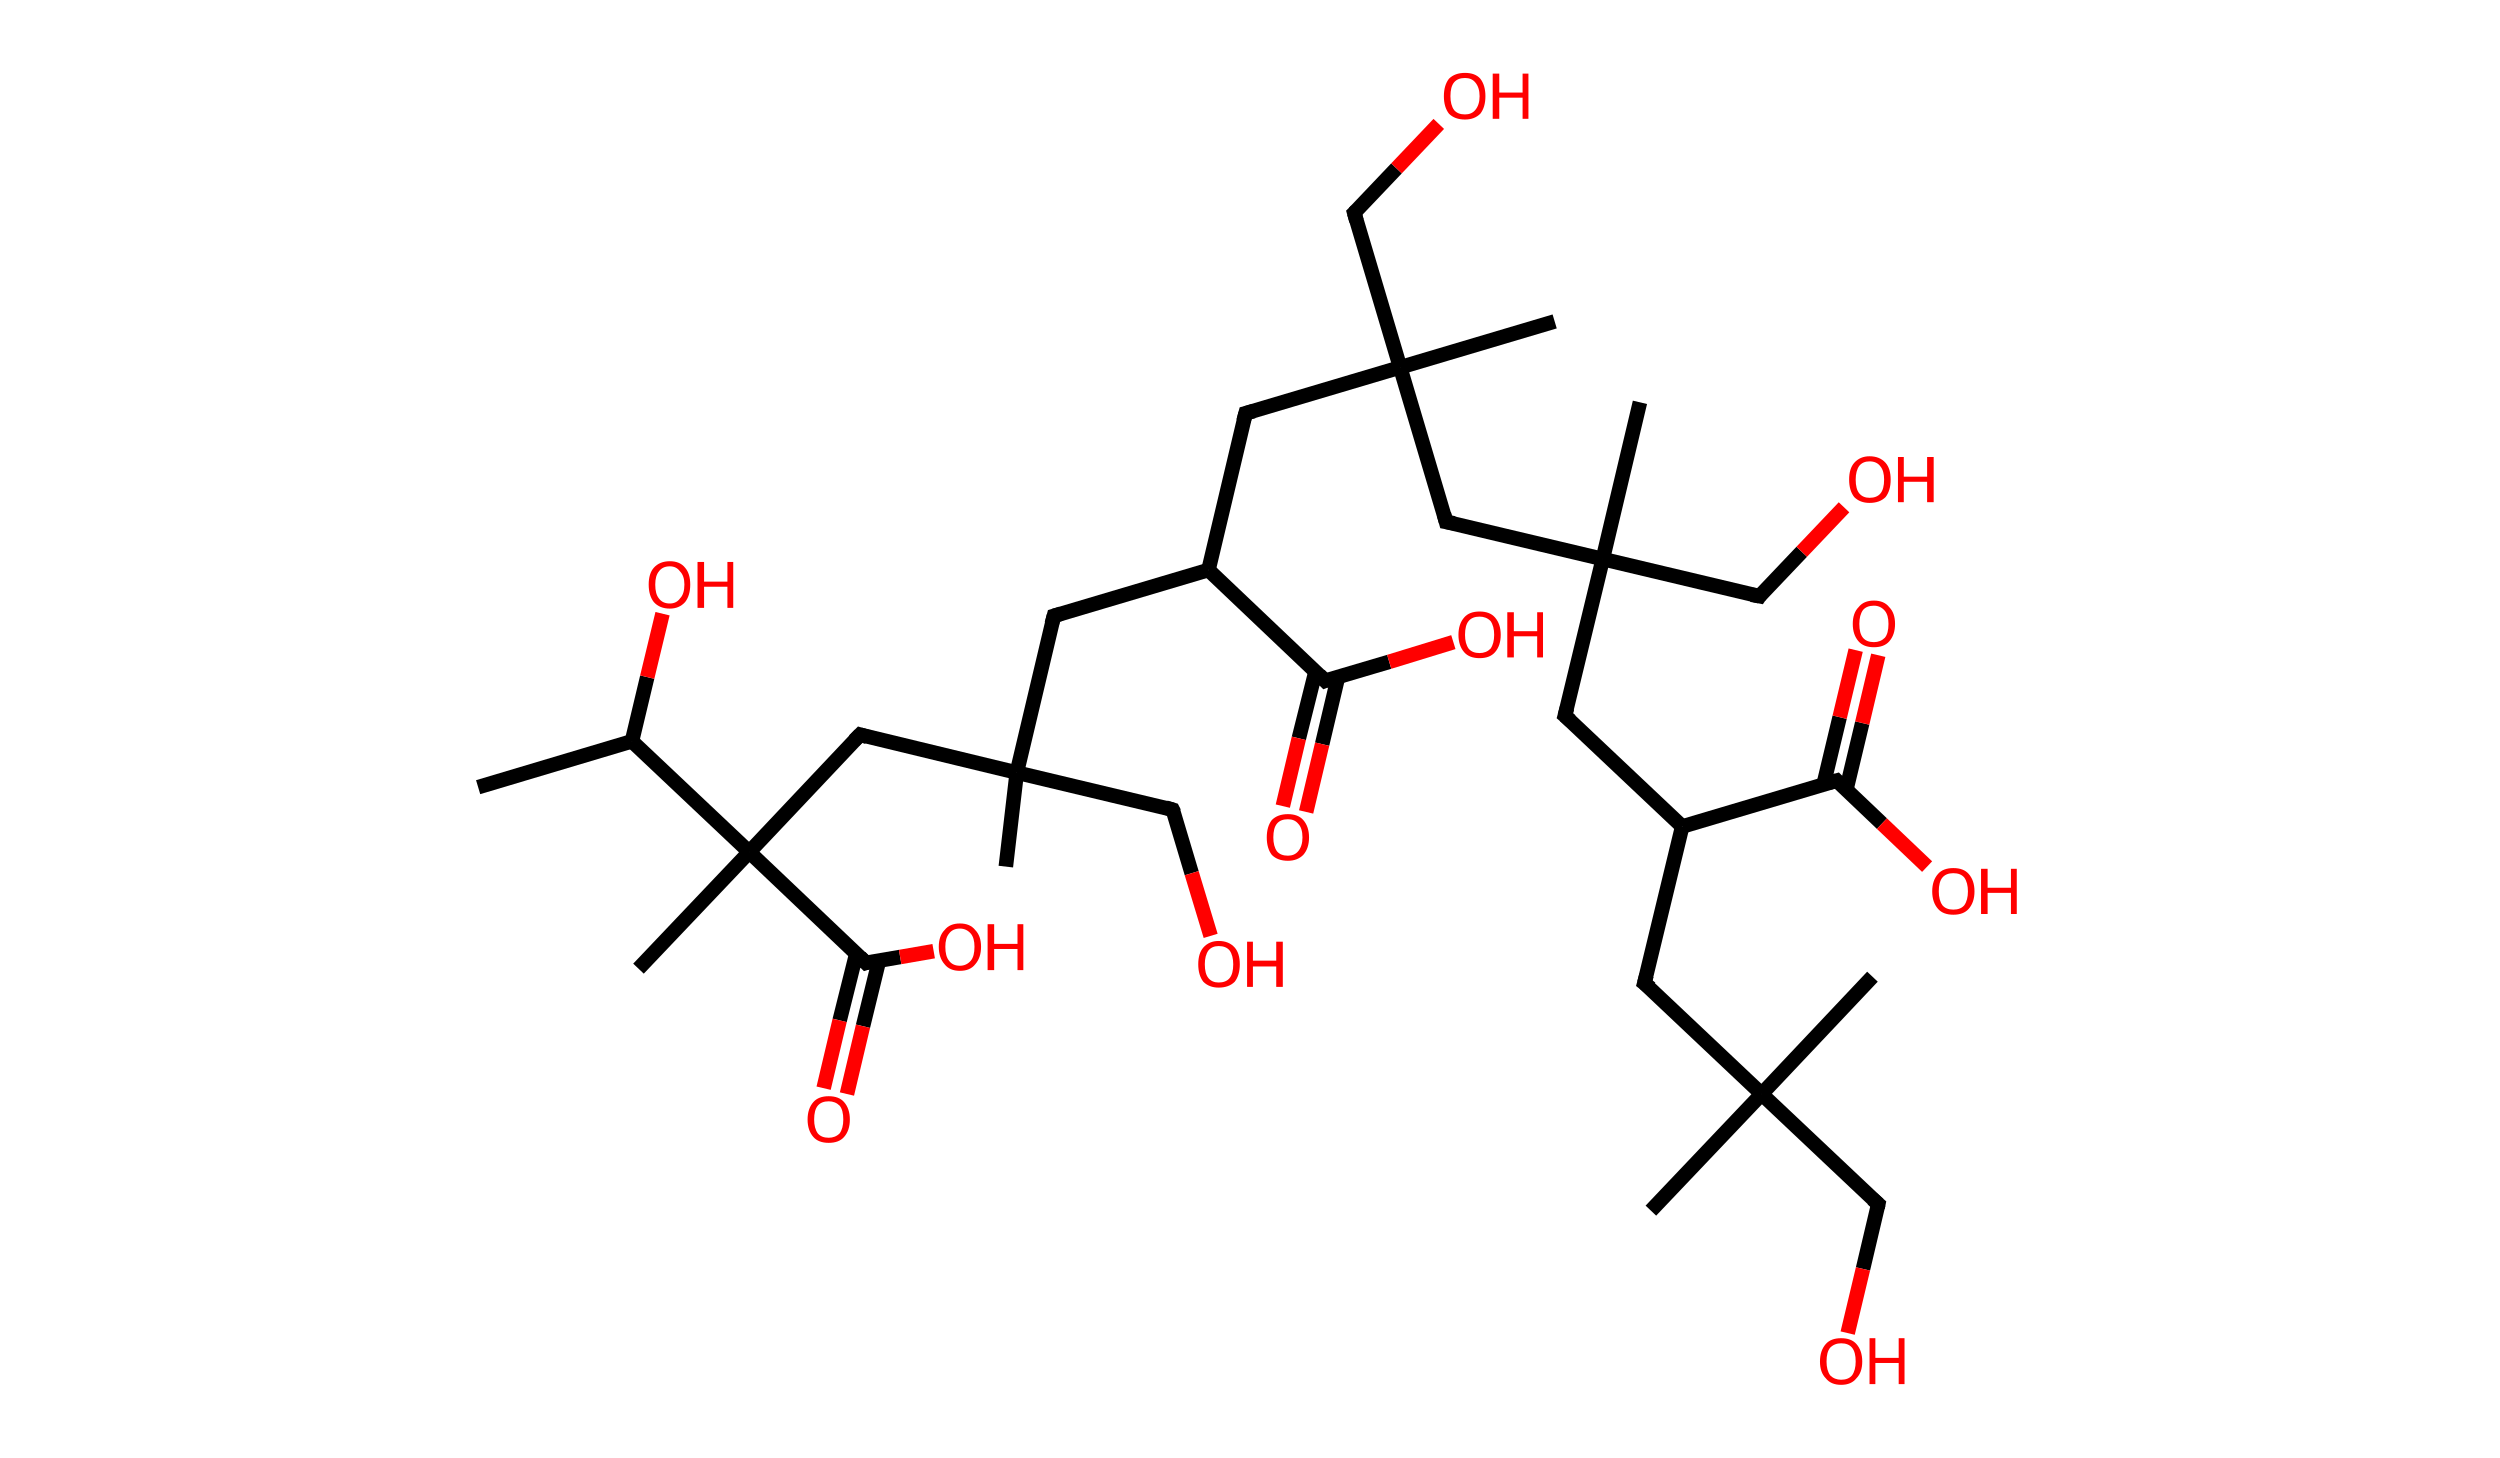 <?xml version='1.0' encoding='ASCII' standalone='yes'?>
<svg xmlns="http://www.w3.org/2000/svg" xmlns:rdkit="http://www.rdkit.org/xml" xmlns:xlink="http://www.w3.org/1999/xlink" version="1.1" baseProfile="full" xml:space="preserve" width="343px" height="200px" viewBox="0 0 343 200">
<!-- END OF HEADER -->
<rect style="opacity:1.0;fill:#FFFFFF;stroke:none" width="343.0" height="200.0" x="0.0" y="0.0"> </rect>
<path class="bond-0 atom-0 atom-1" d="M 65.6,108.0 L 86.7,101.7" style="fill:none;fill-rule:evenodd;stroke:#000000;stroke-width:2.0px;stroke-linecap:butt;stroke-linejoin:miter;stroke-opacity:1"/>
<path class="bond-1 atom-1 atom-2" d="M 86.7,101.7 L 88.8,92.9" style="fill:none;fill-rule:evenodd;stroke:#000000;stroke-width:2.0px;stroke-linecap:butt;stroke-linejoin:miter;stroke-opacity:1"/>
<path class="bond-1 atom-1 atom-2" d="M 88.8,92.9 L 90.9,84.2" style="fill:none;fill-rule:evenodd;stroke:#FF0000;stroke-width:2.0px;stroke-linecap:butt;stroke-linejoin:miter;stroke-opacity:1"/>
<path class="bond-2 atom-1 atom-3" d="M 86.7,101.7 L 102.8,116.9" style="fill:none;fill-rule:evenodd;stroke:#000000;stroke-width:2.0px;stroke-linecap:butt;stroke-linejoin:miter;stroke-opacity:1"/>
<path class="bond-3 atom-3 atom-4" d="M 102.8,116.9 L 87.6,132.9" style="fill:none;fill-rule:evenodd;stroke:#000000;stroke-width:2.0px;stroke-linecap:butt;stroke-linejoin:miter;stroke-opacity:1"/>
<path class="bond-4 atom-3 atom-5" d="M 102.8,116.9 L 118.0,100.8" style="fill:none;fill-rule:evenodd;stroke:#000000;stroke-width:2.0px;stroke-linecap:butt;stroke-linejoin:miter;stroke-opacity:1"/>
<path class="bond-5 atom-5 atom-6" d="M 118.0,100.8 L 139.5,106.0" style="fill:none;fill-rule:evenodd;stroke:#000000;stroke-width:2.0px;stroke-linecap:butt;stroke-linejoin:miter;stroke-opacity:1"/>
<path class="bond-6 atom-6 atom-7" d="M 139.5,106.0 L 138.0,118.9" style="fill:none;fill-rule:evenodd;stroke:#000000;stroke-width:2.0px;stroke-linecap:butt;stroke-linejoin:miter;stroke-opacity:1"/>
<path class="bond-7 atom-6 atom-8" d="M 139.5,106.0 L 160.9,111.1" style="fill:none;fill-rule:evenodd;stroke:#000000;stroke-width:2.0px;stroke-linecap:butt;stroke-linejoin:miter;stroke-opacity:1"/>
<path class="bond-8 atom-8 atom-9" d="M 160.9,111.1 L 163.5,119.8" style="fill:none;fill-rule:evenodd;stroke:#000000;stroke-width:2.0px;stroke-linecap:butt;stroke-linejoin:miter;stroke-opacity:1"/>
<path class="bond-8 atom-8 atom-9" d="M 163.5,119.8 L 166.1,128.4" style="fill:none;fill-rule:evenodd;stroke:#FF0000;stroke-width:2.0px;stroke-linecap:butt;stroke-linejoin:miter;stroke-opacity:1"/>
<path class="bond-9 atom-6 atom-10" d="M 139.5,106.0 L 144.6,84.5" style="fill:none;fill-rule:evenodd;stroke:#000000;stroke-width:2.0px;stroke-linecap:butt;stroke-linejoin:miter;stroke-opacity:1"/>
<path class="bond-10 atom-10 atom-11" d="M 144.6,84.5 L 165.8,78.2" style="fill:none;fill-rule:evenodd;stroke:#000000;stroke-width:2.0px;stroke-linecap:butt;stroke-linejoin:miter;stroke-opacity:1"/>
<path class="bond-11 atom-11 atom-12" d="M 165.8,78.2 L 170.9,56.7" style="fill:none;fill-rule:evenodd;stroke:#000000;stroke-width:2.0px;stroke-linecap:butt;stroke-linejoin:miter;stroke-opacity:1"/>
<path class="bond-12 atom-12 atom-13" d="M 170.9,56.7 L 192.1,50.4" style="fill:none;fill-rule:evenodd;stroke:#000000;stroke-width:2.0px;stroke-linecap:butt;stroke-linejoin:miter;stroke-opacity:1"/>
<path class="bond-13 atom-13 atom-14" d="M 192.1,50.4 L 213.3,44.1" style="fill:none;fill-rule:evenodd;stroke:#000000;stroke-width:2.0px;stroke-linecap:butt;stroke-linejoin:miter;stroke-opacity:1"/>
<path class="bond-14 atom-13 atom-15" d="M 192.1,50.4 L 185.8,29.2" style="fill:none;fill-rule:evenodd;stroke:#000000;stroke-width:2.0px;stroke-linecap:butt;stroke-linejoin:miter;stroke-opacity:1"/>
<path class="bond-15 atom-15 atom-16" d="M 185.8,29.2 L 191.6,23.1" style="fill:none;fill-rule:evenodd;stroke:#000000;stroke-width:2.0px;stroke-linecap:butt;stroke-linejoin:miter;stroke-opacity:1"/>
<path class="bond-15 atom-15 atom-16" d="M 191.6,23.1 L 197.4,17.0" style="fill:none;fill-rule:evenodd;stroke:#FF0000;stroke-width:2.0px;stroke-linecap:butt;stroke-linejoin:miter;stroke-opacity:1"/>
<path class="bond-16 atom-13 atom-17" d="M 192.1,50.4 L 198.4,71.6" style="fill:none;fill-rule:evenodd;stroke:#000000;stroke-width:2.0px;stroke-linecap:butt;stroke-linejoin:miter;stroke-opacity:1"/>
<path class="bond-17 atom-17 atom-18" d="M 198.4,71.6 L 219.9,76.7" style="fill:none;fill-rule:evenodd;stroke:#000000;stroke-width:2.0px;stroke-linecap:butt;stroke-linejoin:miter;stroke-opacity:1"/>
<path class="bond-18 atom-18 atom-19" d="M 219.9,76.7 L 225.0,55.2" style="fill:none;fill-rule:evenodd;stroke:#000000;stroke-width:2.0px;stroke-linecap:butt;stroke-linejoin:miter;stroke-opacity:1"/>
<path class="bond-19 atom-18 atom-20" d="M 219.9,76.7 L 241.4,81.8" style="fill:none;fill-rule:evenodd;stroke:#000000;stroke-width:2.0px;stroke-linecap:butt;stroke-linejoin:miter;stroke-opacity:1"/>
<path class="bond-20 atom-20 atom-21" d="M 241.4,81.8 L 247.2,75.7" style="fill:none;fill-rule:evenodd;stroke:#000000;stroke-width:2.0px;stroke-linecap:butt;stroke-linejoin:miter;stroke-opacity:1"/>
<path class="bond-20 atom-20 atom-21" d="M 247.2,75.7 L 253.0,69.6" style="fill:none;fill-rule:evenodd;stroke:#FF0000;stroke-width:2.0px;stroke-linecap:butt;stroke-linejoin:miter;stroke-opacity:1"/>
<path class="bond-21 atom-18 atom-22" d="M 219.9,76.7 L 214.7,98.2" style="fill:none;fill-rule:evenodd;stroke:#000000;stroke-width:2.0px;stroke-linecap:butt;stroke-linejoin:miter;stroke-opacity:1"/>
<path class="bond-22 atom-22 atom-23" d="M 214.7,98.2 L 230.8,113.4" style="fill:none;fill-rule:evenodd;stroke:#000000;stroke-width:2.0px;stroke-linecap:butt;stroke-linejoin:miter;stroke-opacity:1"/>
<path class="bond-23 atom-23 atom-24" d="M 230.8,113.4 L 225.6,134.9" style="fill:none;fill-rule:evenodd;stroke:#000000;stroke-width:2.0px;stroke-linecap:butt;stroke-linejoin:miter;stroke-opacity:1"/>
<path class="bond-24 atom-24 atom-25" d="M 225.6,134.9 L 241.7,150.1" style="fill:none;fill-rule:evenodd;stroke:#000000;stroke-width:2.0px;stroke-linecap:butt;stroke-linejoin:miter;stroke-opacity:1"/>
<path class="bond-25 atom-25 atom-26" d="M 241.7,150.1 L 256.9,134.0" style="fill:none;fill-rule:evenodd;stroke:#000000;stroke-width:2.0px;stroke-linecap:butt;stroke-linejoin:miter;stroke-opacity:1"/>
<path class="bond-26 atom-25 atom-27" d="M 241.7,150.1 L 226.5,166.1" style="fill:none;fill-rule:evenodd;stroke:#000000;stroke-width:2.0px;stroke-linecap:butt;stroke-linejoin:miter;stroke-opacity:1"/>
<path class="bond-27 atom-25 atom-28" d="M 241.7,150.1 L 257.7,165.2" style="fill:none;fill-rule:evenodd;stroke:#000000;stroke-width:2.0px;stroke-linecap:butt;stroke-linejoin:miter;stroke-opacity:1"/>
<path class="bond-28 atom-28 atom-29" d="M 257.7,165.2 L 255.6,174.1" style="fill:none;fill-rule:evenodd;stroke:#000000;stroke-width:2.0px;stroke-linecap:butt;stroke-linejoin:miter;stroke-opacity:1"/>
<path class="bond-28 atom-28 atom-29" d="M 255.6,174.1 L 253.5,182.9" style="fill:none;fill-rule:evenodd;stroke:#FF0000;stroke-width:2.0px;stroke-linecap:butt;stroke-linejoin:miter;stroke-opacity:1"/>
<path class="bond-29 atom-23 atom-30" d="M 230.8,113.4 L 252.0,107.1" style="fill:none;fill-rule:evenodd;stroke:#000000;stroke-width:2.0px;stroke-linecap:butt;stroke-linejoin:miter;stroke-opacity:1"/>
<path class="bond-30 atom-30 atom-31" d="M 253.3,108.4 L 255.5,99.2" style="fill:none;fill-rule:evenodd;stroke:#000000;stroke-width:2.0px;stroke-linecap:butt;stroke-linejoin:miter;stroke-opacity:1"/>
<path class="bond-30 atom-30 atom-31" d="M 255.5,99.2 L 257.7,89.9" style="fill:none;fill-rule:evenodd;stroke:#FF0000;stroke-width:2.0px;stroke-linecap:butt;stroke-linejoin:miter;stroke-opacity:1"/>
<path class="bond-30 atom-30 atom-31" d="M 250.2,107.6 L 252.4,98.4" style="fill:none;fill-rule:evenodd;stroke:#000000;stroke-width:2.0px;stroke-linecap:butt;stroke-linejoin:miter;stroke-opacity:1"/>
<path class="bond-30 atom-30 atom-31" d="M 252.4,98.4 L 254.6,89.2" style="fill:none;fill-rule:evenodd;stroke:#FF0000;stroke-width:2.0px;stroke-linecap:butt;stroke-linejoin:miter;stroke-opacity:1"/>
<path class="bond-31 atom-30 atom-32" d="M 252.0,107.1 L 258.2,113.0" style="fill:none;fill-rule:evenodd;stroke:#000000;stroke-width:2.0px;stroke-linecap:butt;stroke-linejoin:miter;stroke-opacity:1"/>
<path class="bond-31 atom-30 atom-32" d="M 258.2,113.0 L 264.4,118.9" style="fill:none;fill-rule:evenodd;stroke:#FF0000;stroke-width:2.0px;stroke-linecap:butt;stroke-linejoin:miter;stroke-opacity:1"/>
<path class="bond-32 atom-11 atom-33" d="M 165.8,78.2 L 181.8,93.4" style="fill:none;fill-rule:evenodd;stroke:#000000;stroke-width:2.0px;stroke-linecap:butt;stroke-linejoin:miter;stroke-opacity:1"/>
<path class="bond-33 atom-33 atom-34" d="M 180.5,92.1 L 178.2,101.3" style="fill:none;fill-rule:evenodd;stroke:#000000;stroke-width:2.0px;stroke-linecap:butt;stroke-linejoin:miter;stroke-opacity:1"/>
<path class="bond-33 atom-33 atom-34" d="M 178.2,101.3 L 176.0,110.6" style="fill:none;fill-rule:evenodd;stroke:#FF0000;stroke-width:2.0px;stroke-linecap:butt;stroke-linejoin:miter;stroke-opacity:1"/>
<path class="bond-33 atom-33 atom-34" d="M 183.6,92.8 L 181.4,102.1" style="fill:none;fill-rule:evenodd;stroke:#000000;stroke-width:2.0px;stroke-linecap:butt;stroke-linejoin:miter;stroke-opacity:1"/>
<path class="bond-33 atom-33 atom-34" d="M 181.4,102.1 L 179.2,111.4" style="fill:none;fill-rule:evenodd;stroke:#FF0000;stroke-width:2.0px;stroke-linecap:butt;stroke-linejoin:miter;stroke-opacity:1"/>
<path class="bond-34 atom-33 atom-35" d="M 181.8,93.4 L 190.6,90.8" style="fill:none;fill-rule:evenodd;stroke:#000000;stroke-width:2.0px;stroke-linecap:butt;stroke-linejoin:miter;stroke-opacity:1"/>
<path class="bond-34 atom-33 atom-35" d="M 190.6,90.8 L 199.4,88.1" style="fill:none;fill-rule:evenodd;stroke:#FF0000;stroke-width:2.0px;stroke-linecap:butt;stroke-linejoin:miter;stroke-opacity:1"/>
<path class="bond-35 atom-3 atom-36" d="M 102.8,116.9 L 118.8,132.1" style="fill:none;fill-rule:evenodd;stroke:#000000;stroke-width:2.0px;stroke-linecap:butt;stroke-linejoin:miter;stroke-opacity:1"/>
<path class="bond-36 atom-36 atom-37" d="M 117.5,130.8 L 115.2,140.0" style="fill:none;fill-rule:evenodd;stroke:#000000;stroke-width:2.0px;stroke-linecap:butt;stroke-linejoin:miter;stroke-opacity:1"/>
<path class="bond-36 atom-36 atom-37" d="M 115.2,140.0 L 113.0,149.3" style="fill:none;fill-rule:evenodd;stroke:#FF0000;stroke-width:2.0px;stroke-linecap:butt;stroke-linejoin:miter;stroke-opacity:1"/>
<path class="bond-36 atom-36 atom-37" d="M 120.6,131.8 L 118.4,140.8" style="fill:none;fill-rule:evenodd;stroke:#000000;stroke-width:2.0px;stroke-linecap:butt;stroke-linejoin:miter;stroke-opacity:1"/>
<path class="bond-36 atom-36 atom-37" d="M 118.4,140.8 L 116.2,150.1" style="fill:none;fill-rule:evenodd;stroke:#FF0000;stroke-width:2.0px;stroke-linecap:butt;stroke-linejoin:miter;stroke-opacity:1"/>
<path class="bond-37 atom-36 atom-38" d="M 118.8,132.1 L 123.5,131.3" style="fill:none;fill-rule:evenodd;stroke:#000000;stroke-width:2.0px;stroke-linecap:butt;stroke-linejoin:miter;stroke-opacity:1"/>
<path class="bond-37 atom-36 atom-38" d="M 123.5,131.3 L 128.1,130.5" style="fill:none;fill-rule:evenodd;stroke:#FF0000;stroke-width:2.0px;stroke-linecap:butt;stroke-linejoin:miter;stroke-opacity:1"/>
<path d="M 117.2,101.6 L 118.0,100.8 L 119.0,101.1" style="fill:none;stroke:#000000;stroke-width:2.0px;stroke-linecap:butt;stroke-linejoin:miter;stroke-opacity:1;"/>
<path d="M 159.9,110.8 L 160.9,111.1 L 161.1,111.5" style="fill:none;stroke:#000000;stroke-width:2.0px;stroke-linecap:butt;stroke-linejoin:miter;stroke-opacity:1;"/>
<path d="M 144.3,85.6 L 144.6,84.5 L 145.6,84.2" style="fill:none;stroke:#000000;stroke-width:2.0px;stroke-linecap:butt;stroke-linejoin:miter;stroke-opacity:1;"/>
<path d="M 170.6,57.8 L 170.9,56.7 L 172.0,56.4" style="fill:none;stroke:#000000;stroke-width:2.0px;stroke-linecap:butt;stroke-linejoin:miter;stroke-opacity:1;"/>
<path d="M 186.1,30.3 L 185.8,29.2 L 186.1,28.9" style="fill:none;stroke:#000000;stroke-width:2.0px;stroke-linecap:butt;stroke-linejoin:miter;stroke-opacity:1;"/>
<path d="M 198.1,70.5 L 198.4,71.6 L 199.5,71.8" style="fill:none;stroke:#000000;stroke-width:2.0px;stroke-linecap:butt;stroke-linejoin:miter;stroke-opacity:1;"/>
<path d="M 240.3,81.6 L 241.4,81.8 L 241.6,81.5" style="fill:none;stroke:#000000;stroke-width:2.0px;stroke-linecap:butt;stroke-linejoin:miter;stroke-opacity:1;"/>
<path d="M 215.0,97.1 L 214.7,98.2 L 215.5,98.9" style="fill:none;stroke:#000000;stroke-width:2.0px;stroke-linecap:butt;stroke-linejoin:miter;stroke-opacity:1;"/>
<path d="M 225.9,133.8 L 225.6,134.9 L 226.5,135.6" style="fill:none;stroke:#000000;stroke-width:2.0px;stroke-linecap:butt;stroke-linejoin:miter;stroke-opacity:1;"/>
<path d="M 256.9,164.5 L 257.7,165.2 L 257.6,165.7" style="fill:none;stroke:#000000;stroke-width:2.0px;stroke-linecap:butt;stroke-linejoin:miter;stroke-opacity:1;"/>
<path d="M 250.9,107.4 L 252.0,107.1 L 252.3,107.4" style="fill:none;stroke:#000000;stroke-width:2.0px;stroke-linecap:butt;stroke-linejoin:miter;stroke-opacity:1;"/>
<path d="M 181.0,92.6 L 181.8,93.4 L 182.3,93.2" style="fill:none;stroke:#000000;stroke-width:2.0px;stroke-linecap:butt;stroke-linejoin:miter;stroke-opacity:1;"/>
<path d="M 118.0,131.3 L 118.8,132.1 L 119.1,132.0" style="fill:none;stroke:#000000;stroke-width:2.0px;stroke-linecap:butt;stroke-linejoin:miter;stroke-opacity:1;"/>
<path class="atom-2" d="M 89.0 80.2 Q 89.0 78.7, 89.7 77.9 Q 90.5 77.0, 91.9 77.0 Q 93.3 77.0, 94.0 77.9 Q 94.7 78.7, 94.7 80.2 Q 94.7 81.7, 94.0 82.6 Q 93.2 83.5, 91.9 83.5 Q 90.5 83.5, 89.7 82.6 Q 89.0 81.7, 89.0 80.2 M 91.9 82.8 Q 92.8 82.8, 93.3 82.1 Q 93.9 81.5, 93.9 80.2 Q 93.9 79.0, 93.3 78.4 Q 92.8 77.7, 91.9 77.7 Q 90.9 77.7, 90.4 78.4 Q 89.9 79.0, 89.9 80.2 Q 89.9 81.5, 90.4 82.1 Q 90.9 82.8, 91.9 82.8 " fill="#FF0000"/>
<path class="atom-2" d="M 95.7 77.1 L 96.6 77.1 L 96.6 79.8 L 99.8 79.8 L 99.8 77.1 L 100.6 77.1 L 100.6 83.4 L 99.8 83.4 L 99.8 80.5 L 96.6 80.5 L 96.6 83.4 L 95.7 83.4 L 95.7 77.1 " fill="#FF0000"/>
<path class="atom-9" d="M 164.4 132.3 Q 164.4 130.8, 165.1 130.0 Q 165.9 129.1, 167.2 129.1 Q 168.6 129.1, 169.4 130.0 Q 170.1 130.8, 170.1 132.3 Q 170.1 133.8, 169.4 134.7 Q 168.6 135.5, 167.2 135.5 Q 165.9 135.5, 165.1 134.7 Q 164.4 133.8, 164.4 132.3 M 167.2 134.8 Q 168.2 134.8, 168.7 134.2 Q 169.2 133.6, 169.2 132.3 Q 169.2 131.1, 168.7 130.4 Q 168.2 129.8, 167.2 129.8 Q 166.3 129.8, 165.8 130.4 Q 165.3 131.1, 165.3 132.3 Q 165.3 133.6, 165.8 134.2 Q 166.3 134.8, 167.2 134.8 " fill="#FF0000"/>
<path class="atom-9" d="M 171.1 129.2 L 171.9 129.2 L 171.9 131.8 L 175.1 131.8 L 175.1 129.2 L 176.0 129.2 L 176.0 135.4 L 175.1 135.4 L 175.1 132.6 L 171.9 132.6 L 171.9 135.4 L 171.1 135.4 L 171.1 129.2 " fill="#FF0000"/>
<path class="atom-16" d="M 198.1 13.2 Q 198.1 11.7, 198.8 10.8 Q 199.6 10.0, 201.0 10.0 Q 202.4 10.0, 203.1 10.8 Q 203.8 11.7, 203.8 13.2 Q 203.8 14.7, 203.1 15.6 Q 202.3 16.4, 201.0 16.4 Q 199.6 16.4, 198.8 15.6 Q 198.1 14.7, 198.1 13.2 M 201.0 15.7 Q 201.9 15.7, 202.4 15.1 Q 203.0 14.4, 203.0 13.2 Q 203.0 12.0, 202.4 11.3 Q 201.9 10.7, 201.0 10.7 Q 200.0 10.7, 199.5 11.3 Q 199.0 11.9, 199.0 13.2 Q 199.0 14.4, 199.5 15.1 Q 200.0 15.7, 201.0 15.7 " fill="#FF0000"/>
<path class="atom-16" d="M 204.8 10.1 L 205.7 10.1 L 205.7 12.7 L 208.9 12.7 L 208.9 10.1 L 209.7 10.1 L 209.7 16.3 L 208.9 16.3 L 208.9 13.4 L 205.7 13.4 L 205.7 16.3 L 204.8 16.3 L 204.8 10.1 " fill="#FF0000"/>
<path class="atom-21" d="M 253.7 65.8 Q 253.7 64.3, 254.4 63.5 Q 255.2 62.6, 256.5 62.6 Q 257.9 62.6, 258.7 63.5 Q 259.4 64.3, 259.4 65.8 Q 259.4 67.3, 258.7 68.2 Q 257.9 69.0, 256.5 69.0 Q 255.2 69.0, 254.4 68.2 Q 253.7 67.3, 253.7 65.8 M 256.5 68.3 Q 257.5 68.3, 258.0 67.7 Q 258.5 67.1, 258.5 65.8 Q 258.5 64.6, 258.0 64.0 Q 257.5 63.3, 256.5 63.3 Q 255.6 63.3, 255.1 63.9 Q 254.6 64.6, 254.6 65.8 Q 254.6 67.1, 255.1 67.7 Q 255.6 68.3, 256.5 68.3 " fill="#FF0000"/>
<path class="atom-21" d="M 260.4 62.7 L 261.2 62.7 L 261.2 65.4 L 264.4 65.4 L 264.4 62.7 L 265.3 62.7 L 265.3 68.9 L 264.4 68.9 L 264.4 66.1 L 261.2 66.1 L 261.2 68.9 L 260.4 68.9 L 260.4 62.7 " fill="#FF0000"/>
<path class="atom-29" d="M 249.7 186.8 Q 249.7 185.3, 250.5 184.4 Q 251.2 183.6, 252.6 183.6 Q 254.0 183.6, 254.7 184.4 Q 255.5 185.3, 255.5 186.8 Q 255.5 188.3, 254.7 189.1 Q 254.0 190.0, 252.6 190.0 Q 251.2 190.0, 250.5 189.1 Q 249.7 188.3, 249.7 186.8 M 252.6 189.3 Q 253.6 189.3, 254.1 188.7 Q 254.6 188.0, 254.6 186.8 Q 254.6 185.5, 254.1 184.9 Q 253.6 184.3, 252.6 184.3 Q 251.7 184.3, 251.1 184.9 Q 250.6 185.5, 250.6 186.8 Q 250.6 188.0, 251.1 188.7 Q 251.7 189.3, 252.6 189.3 " fill="#FF0000"/>
<path class="atom-29" d="M 256.5 183.6 L 257.3 183.6 L 257.3 186.3 L 260.5 186.3 L 260.5 183.6 L 261.3 183.6 L 261.3 189.9 L 260.5 189.9 L 260.5 187.0 L 257.3 187.0 L 257.3 189.9 L 256.5 189.9 L 256.5 183.6 " fill="#FF0000"/>
<path class="atom-31" d="M 254.2 85.6 Q 254.2 84.1, 255.0 83.3 Q 255.7 82.4, 257.1 82.4 Q 258.5 82.4, 259.2 83.3 Q 260.0 84.1, 260.0 85.6 Q 260.0 87.1, 259.2 88.0 Q 258.5 88.8, 257.1 88.8 Q 255.7 88.8, 255.0 88.0 Q 254.2 87.1, 254.2 85.6 M 257.1 88.1 Q 258.0 88.1, 258.6 87.5 Q 259.1 86.9, 259.1 85.6 Q 259.1 84.4, 258.6 83.8 Q 258.0 83.1, 257.1 83.1 Q 256.1 83.1, 255.6 83.7 Q 255.1 84.4, 255.1 85.6 Q 255.1 86.9, 255.6 87.5 Q 256.1 88.1, 257.1 88.1 " fill="#FF0000"/>
<path class="atom-32" d="M 265.1 122.3 Q 265.1 120.8, 265.9 119.9 Q 266.6 119.1, 268.0 119.1 Q 269.4 119.1, 270.1 119.9 Q 270.9 120.8, 270.9 122.3 Q 270.9 123.8, 270.1 124.7 Q 269.4 125.5, 268.0 125.5 Q 266.6 125.5, 265.9 124.7 Q 265.1 123.8, 265.1 122.3 M 268.0 124.8 Q 269.0 124.8, 269.5 124.2 Q 270.0 123.5, 270.0 122.3 Q 270.0 121.1, 269.5 120.4 Q 269.0 119.8, 268.0 119.8 Q 267.0 119.8, 266.5 120.4 Q 266.0 121.0, 266.0 122.3 Q 266.0 123.5, 266.5 124.2 Q 267.0 124.8, 268.0 124.8 " fill="#FF0000"/>
<path class="atom-32" d="M 271.8 119.2 L 272.7 119.2 L 272.7 121.8 L 275.9 121.8 L 275.9 119.2 L 276.7 119.2 L 276.7 125.4 L 275.9 125.4 L 275.9 122.5 L 272.7 122.5 L 272.7 125.4 L 271.8 125.4 L 271.8 119.2 " fill="#FF0000"/>
<path class="atom-34" d="M 173.8 114.9 Q 173.8 113.4, 174.5 112.5 Q 175.3 111.7, 176.7 111.7 Q 178.1 111.7, 178.8 112.5 Q 179.6 113.4, 179.6 114.9 Q 179.6 116.4, 178.8 117.3 Q 178.0 118.1, 176.7 118.1 Q 175.3 118.1, 174.5 117.3 Q 173.8 116.4, 173.8 114.9 M 176.7 117.4 Q 177.6 117.4, 178.1 116.8 Q 178.7 116.1, 178.7 114.9 Q 178.7 113.6, 178.1 113.0 Q 177.6 112.4, 176.7 112.4 Q 175.7 112.4, 175.2 113.0 Q 174.7 113.6, 174.7 114.9 Q 174.7 116.1, 175.2 116.8 Q 175.7 117.4, 176.7 117.4 " fill="#FF0000"/>
<path class="atom-35" d="M 200.1 87.1 Q 200.1 85.6, 200.9 84.7 Q 201.6 83.9, 203.0 83.9 Q 204.4 83.9, 205.1 84.7 Q 205.9 85.6, 205.9 87.1 Q 205.9 88.6, 205.1 89.5 Q 204.4 90.3, 203.0 90.3 Q 201.6 90.3, 200.9 89.5 Q 200.1 88.6, 200.1 87.1 M 203.0 89.6 Q 203.9 89.6, 204.5 89.0 Q 205.0 88.3, 205.0 87.1 Q 205.0 85.9, 204.5 85.2 Q 203.9 84.6, 203.0 84.6 Q 202.0 84.6, 201.5 85.2 Q 201.0 85.8, 201.0 87.1 Q 201.0 88.3, 201.5 89.0 Q 202.0 89.6, 203.0 89.6 " fill="#FF0000"/>
<path class="atom-35" d="M 206.8 84.0 L 207.7 84.0 L 207.7 86.6 L 210.9 86.6 L 210.9 84.0 L 211.7 84.0 L 211.7 90.2 L 210.9 90.2 L 210.9 87.3 L 207.7 87.3 L 207.7 90.2 L 206.8 90.2 L 206.8 84.0 " fill="#FF0000"/>
<path class="atom-37" d="M 110.8 153.6 Q 110.8 152.1, 111.6 151.2 Q 112.3 150.4, 113.7 150.4 Q 115.1 150.4, 115.8 151.2 Q 116.6 152.1, 116.6 153.6 Q 116.6 155.1, 115.8 156.0 Q 115.1 156.8, 113.7 156.8 Q 112.3 156.8, 111.6 156.0 Q 110.8 155.1, 110.8 153.6 M 113.7 156.1 Q 114.6 156.1, 115.2 155.5 Q 115.7 154.8, 115.7 153.6 Q 115.7 152.3, 115.2 151.7 Q 114.6 151.1, 113.7 151.1 Q 112.7 151.1, 112.2 151.7 Q 111.7 152.3, 111.7 153.6 Q 111.7 154.8, 112.2 155.5 Q 112.7 156.1, 113.7 156.1 " fill="#FF0000"/>
<path class="atom-38" d="M 128.8 129.9 Q 128.8 128.4, 129.6 127.6 Q 130.3 126.7, 131.7 126.7 Q 133.1 126.7, 133.8 127.6 Q 134.6 128.4, 134.6 129.9 Q 134.6 131.4, 133.8 132.3 Q 133.1 133.2, 131.7 133.2 Q 130.3 133.2, 129.6 132.3 Q 128.8 131.4, 128.8 129.9 M 131.7 132.5 Q 132.6 132.5, 133.2 131.8 Q 133.7 131.2, 133.7 129.9 Q 133.7 128.7, 133.2 128.1 Q 132.6 127.4, 131.7 127.4 Q 130.7 127.4, 130.2 128.1 Q 129.7 128.7, 129.7 129.9 Q 129.7 131.2, 130.2 131.8 Q 130.7 132.5, 131.7 132.5 " fill="#FF0000"/>
<path class="atom-38" d="M 135.5 126.8 L 136.4 126.8 L 136.4 129.5 L 139.6 129.5 L 139.6 126.8 L 140.4 126.8 L 140.4 133.1 L 139.6 133.1 L 139.6 130.2 L 136.4 130.2 L 136.4 133.1 L 135.5 133.1 L 135.5 126.8 " fill="#FF0000"/>
</svg>
